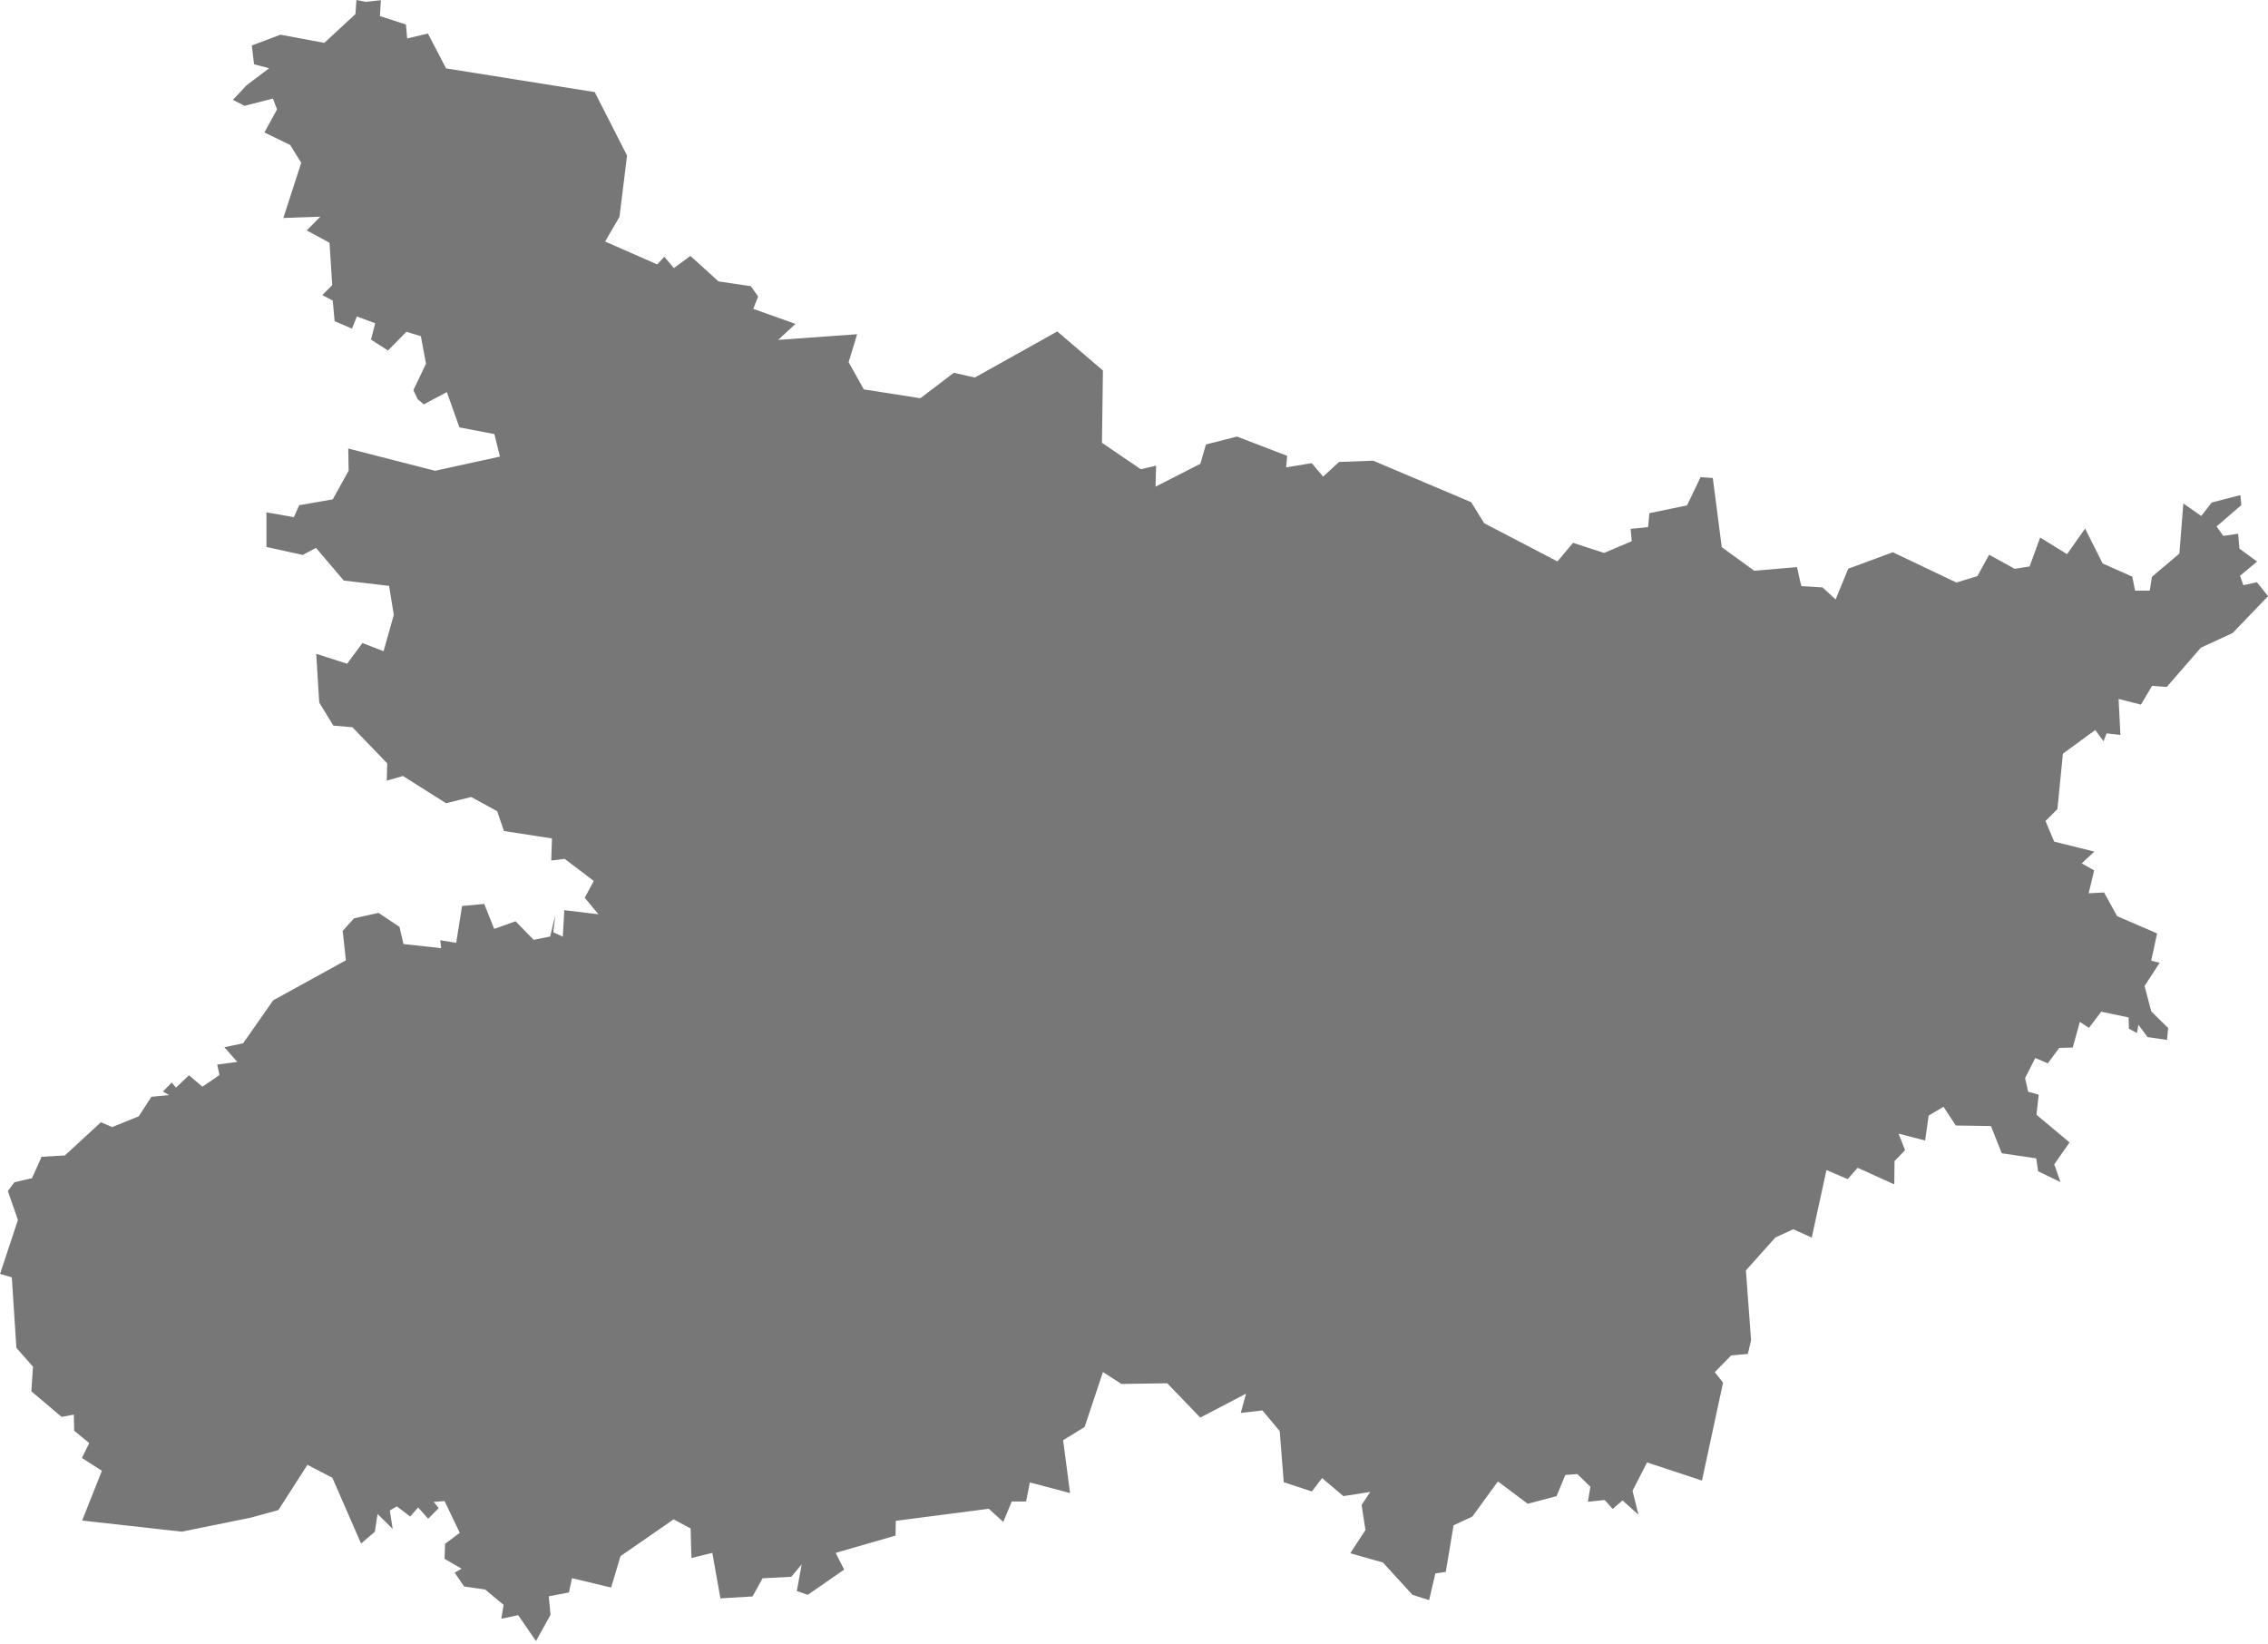 <svg fill="none" height="29" width="40" xmlns="http://www.w3.org/2000/svg"><path d="M38.5 8.845l.007.03zM6.45.032l.267-.028-.016.28.458.148.022.246.366-.087.32.615 2.622.418.57 1.119-.133 1.08-.254.436.918.404.127-.135.168.2.291-.215.497.45.57.084.128.183-.086.217.745.265-.306.282 1.393-.1-.15.493.268.48.997.156.59-.449.37.084 1.455-.813.805.689-.017 1.275.685.466.27-.063-.01.37.79-.403.099-.341.548-.139.885.34-.019.203.451-.074.202.237.28-.258.601-.023 1.73.732.229.371 1.292.674.275-.328.548.178.488-.207-.02-.217.308-.032.023-.245.664-.138.238-.497.216.014.158 1.22.572.416.754-.064.077.335.375.023.23.212.223-.542.786-.29 1.121.534.37-.113.208-.377.45.248.263-.041.187-.511.474.294.318-.452.31.616.522.232.05.247h.259l.037-.243.485-.411.07-.884.316.222.184-.238.506-.131.017.176-.437.377.119.167.261-.039.023.263.312.228-.301.25.058.167.24-.052.196.245-.624.65-.561.259-.601.692-.26-.018-.196.33-.394-.1.032.635-.243-.028-.055.139-.146-.198-.57.417-.097.978-.21.209.153.364.708.176-.222.208.219.123-.097.404.272-.014.23.417.705.305-.104.481.15.036-.267.41.118.448.298.293-.02.21-.344-.05-.16-.217-.027.146-.141-.077-.005-.198-.483-.102-.217.285-.16-.105-.126.452-.238.007-.202.272-.22-.094-.18.354.054.241.186.051-.039.355.583.488-.27.387.11.312-.394-.19-.034-.228-.608-.09-.19-.48-.62-.01-.217-.33-.262.155-.062.44-.468-.121.114.291-.186.193-.004.411-.646-.293-.176.2-.374-.16-.26 1.191-.326-.147-.315.145-.52.58.091 1.232-.057.242-.294.026-.289.295.146.185-.372 1.727-.968-.32-.257.5.105.423-.28-.253-.175.15-.141-.158-.296.032.044-.265-.23-.224-.212.016-.155.374-.508.134-.526-.394-.452.621-.33.153-.137.821-.184.028-.11.47-.294-.093-.521-.57-.576-.163.268-.41-.068-.442.152-.229-.473.073-.376-.318-.18.236-.496-.163-.071-.901-.305-.365-.382.044.093-.34-.807.422-.583-.605-.808.012-.326-.21-.323.969-.379.233.122.932-.709-.187-.066.336h-.253l-.15.36-.255-.232-1.64.213-.005.26-1.056.305.15.295-.642.445-.193-.067.086-.47-.184.219-.506.026-.176.32-.567.035-.143-.803-.368.09-.015-.521-.3-.16-.936.648-.166.554-.69-.165-.054.252-.356.068.032.325-.257.464-.314-.457-.298.064.041-.245-.324-.27-.373-.055-.167-.244.123-.069-.3-.174.009-.265.259-.194-.269-.56-.19.015.087.11-.185.187-.178-.199-.14.16-.235-.18-.124.073.051.326-.267-.265-.048.314-.243.208-.507-1.16-.439-.228-.512.798-.487.134-1.217.247-1.757-.196.348-.878-.353-.226.13-.262-.265-.218-.007-.284-.215.04-.534-.451.029-.434-.293-.333-.081-1.243-.207-.06.315-.952-.177-.509.115-.156.31-.072.17-.377.41-.024.636-.585.199.085.468-.19.224-.344.312-.03-.11-.063.155-.158.076.089.229-.218.236.202.302-.205-.04-.185.354-.047-.227-.259.33-.07.53-.757 1.282-.706-.056-.519.2-.222.432-.095.37.247.07.302.665.073-.016-.14.281.046.103-.65.391-.036.176.44.377-.134.319.327.291-.058.09-.377-.035.301.168.079.026-.468.603.072-.242-.29.159-.298-.513-.389-.237.029.013-.389-.847-.131-.12-.35-.458-.25-.443.11-.76-.48-.286.082.008-.305-.613-.637-.337-.029-.249-.408-.053-.858.545.175.27-.365.373.144.18-.64-.083-.512-.799-.094-.49-.576-.234.124-.64-.14v-.611l.484.085.094-.21.592-.104.28-.506-.007-.39 1.531.392 1.144-.25-.098-.397-.616-.118-.222-.622-.407.216-.108-.092-.075-.159.222-.466-.09-.485-.256-.078-.324.33-.3-.192.074-.288-.323-.12-.086.215-.306-.132-.034-.363-.184-.098.175-.174-.047-.748-.402-.217.24-.243-.653.023.316-.973-.195-.314-.455-.221.223-.406-.072-.192-.5.128-.206-.105.238-.255.401-.303-.266-.069-.04-.332.506-.19.773.144.549-.508L6.286 0l.163.032z" fill="#777"/></svg>